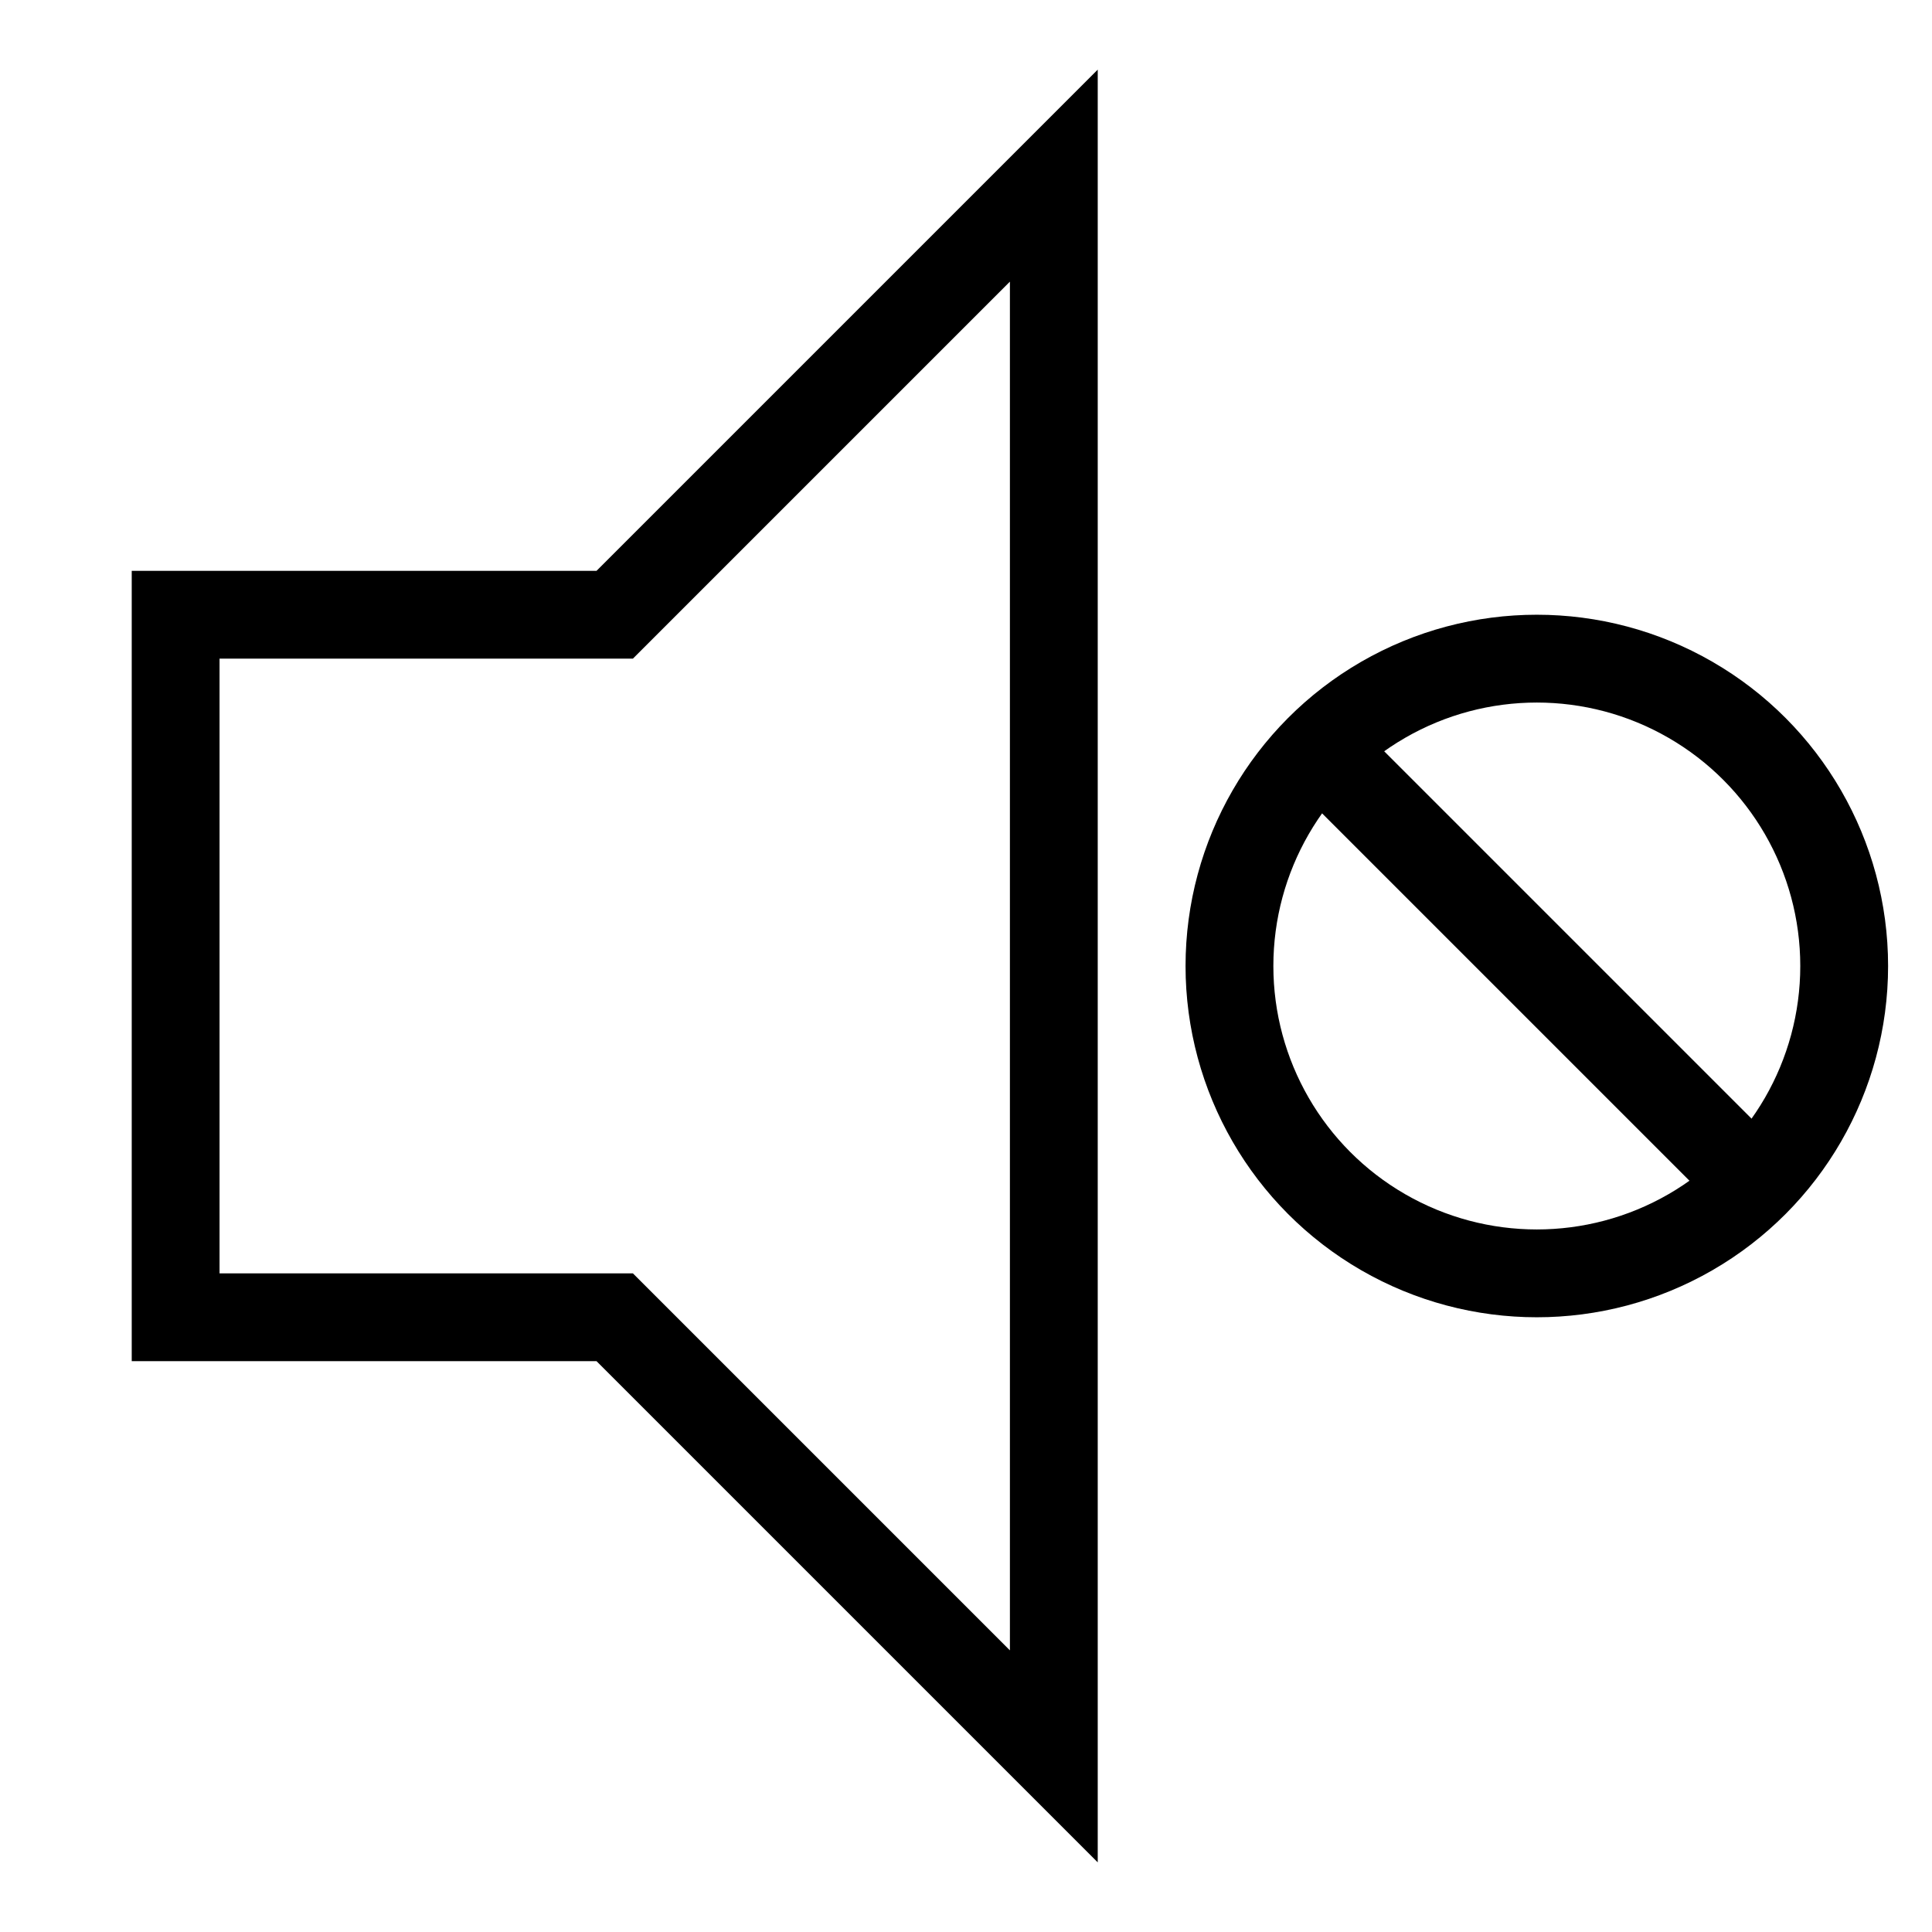<?xml version="1.0" encoding="utf-8"?>
<!-- Generator: Adobe Illustrator 15.1.0, SVG Export Plug-In . SVG Version: 6.00 Build 0)  -->
<!DOCTYPE svg PUBLIC "-//W3C//DTD SVG 1.1//EN" "http://www.w3.org/Graphics/SVG/1.1/DTD/svg11.dtd">
<svg version="1.1" id="Layer_1" xmlns="http://www.w3.org/2000/svg" xmlns:xlink="http://www.w3.org/1999/xlink" x="0px" y="0px"
	 width="22px" height="22px" viewBox="0 0 22 22" enable-background="new 0 0 22 22" xml:space="preserve">
<polygon fill="none" stroke="#000000" stroke-miterlimit="10" points="12,2 12,20 7,15 2,15 2,7 7,7 "/>
<line fill="none" stroke="#000000" stroke-miterlimit="10" x1="15.022" y1="8.522" x2="19.975" y2="13.475"/>
<circle fill="none" stroke="#000000" stroke-linecap="round" stroke-miterlimit="10" cx="17.5" cy="11" r="3.5"/>
</svg>
